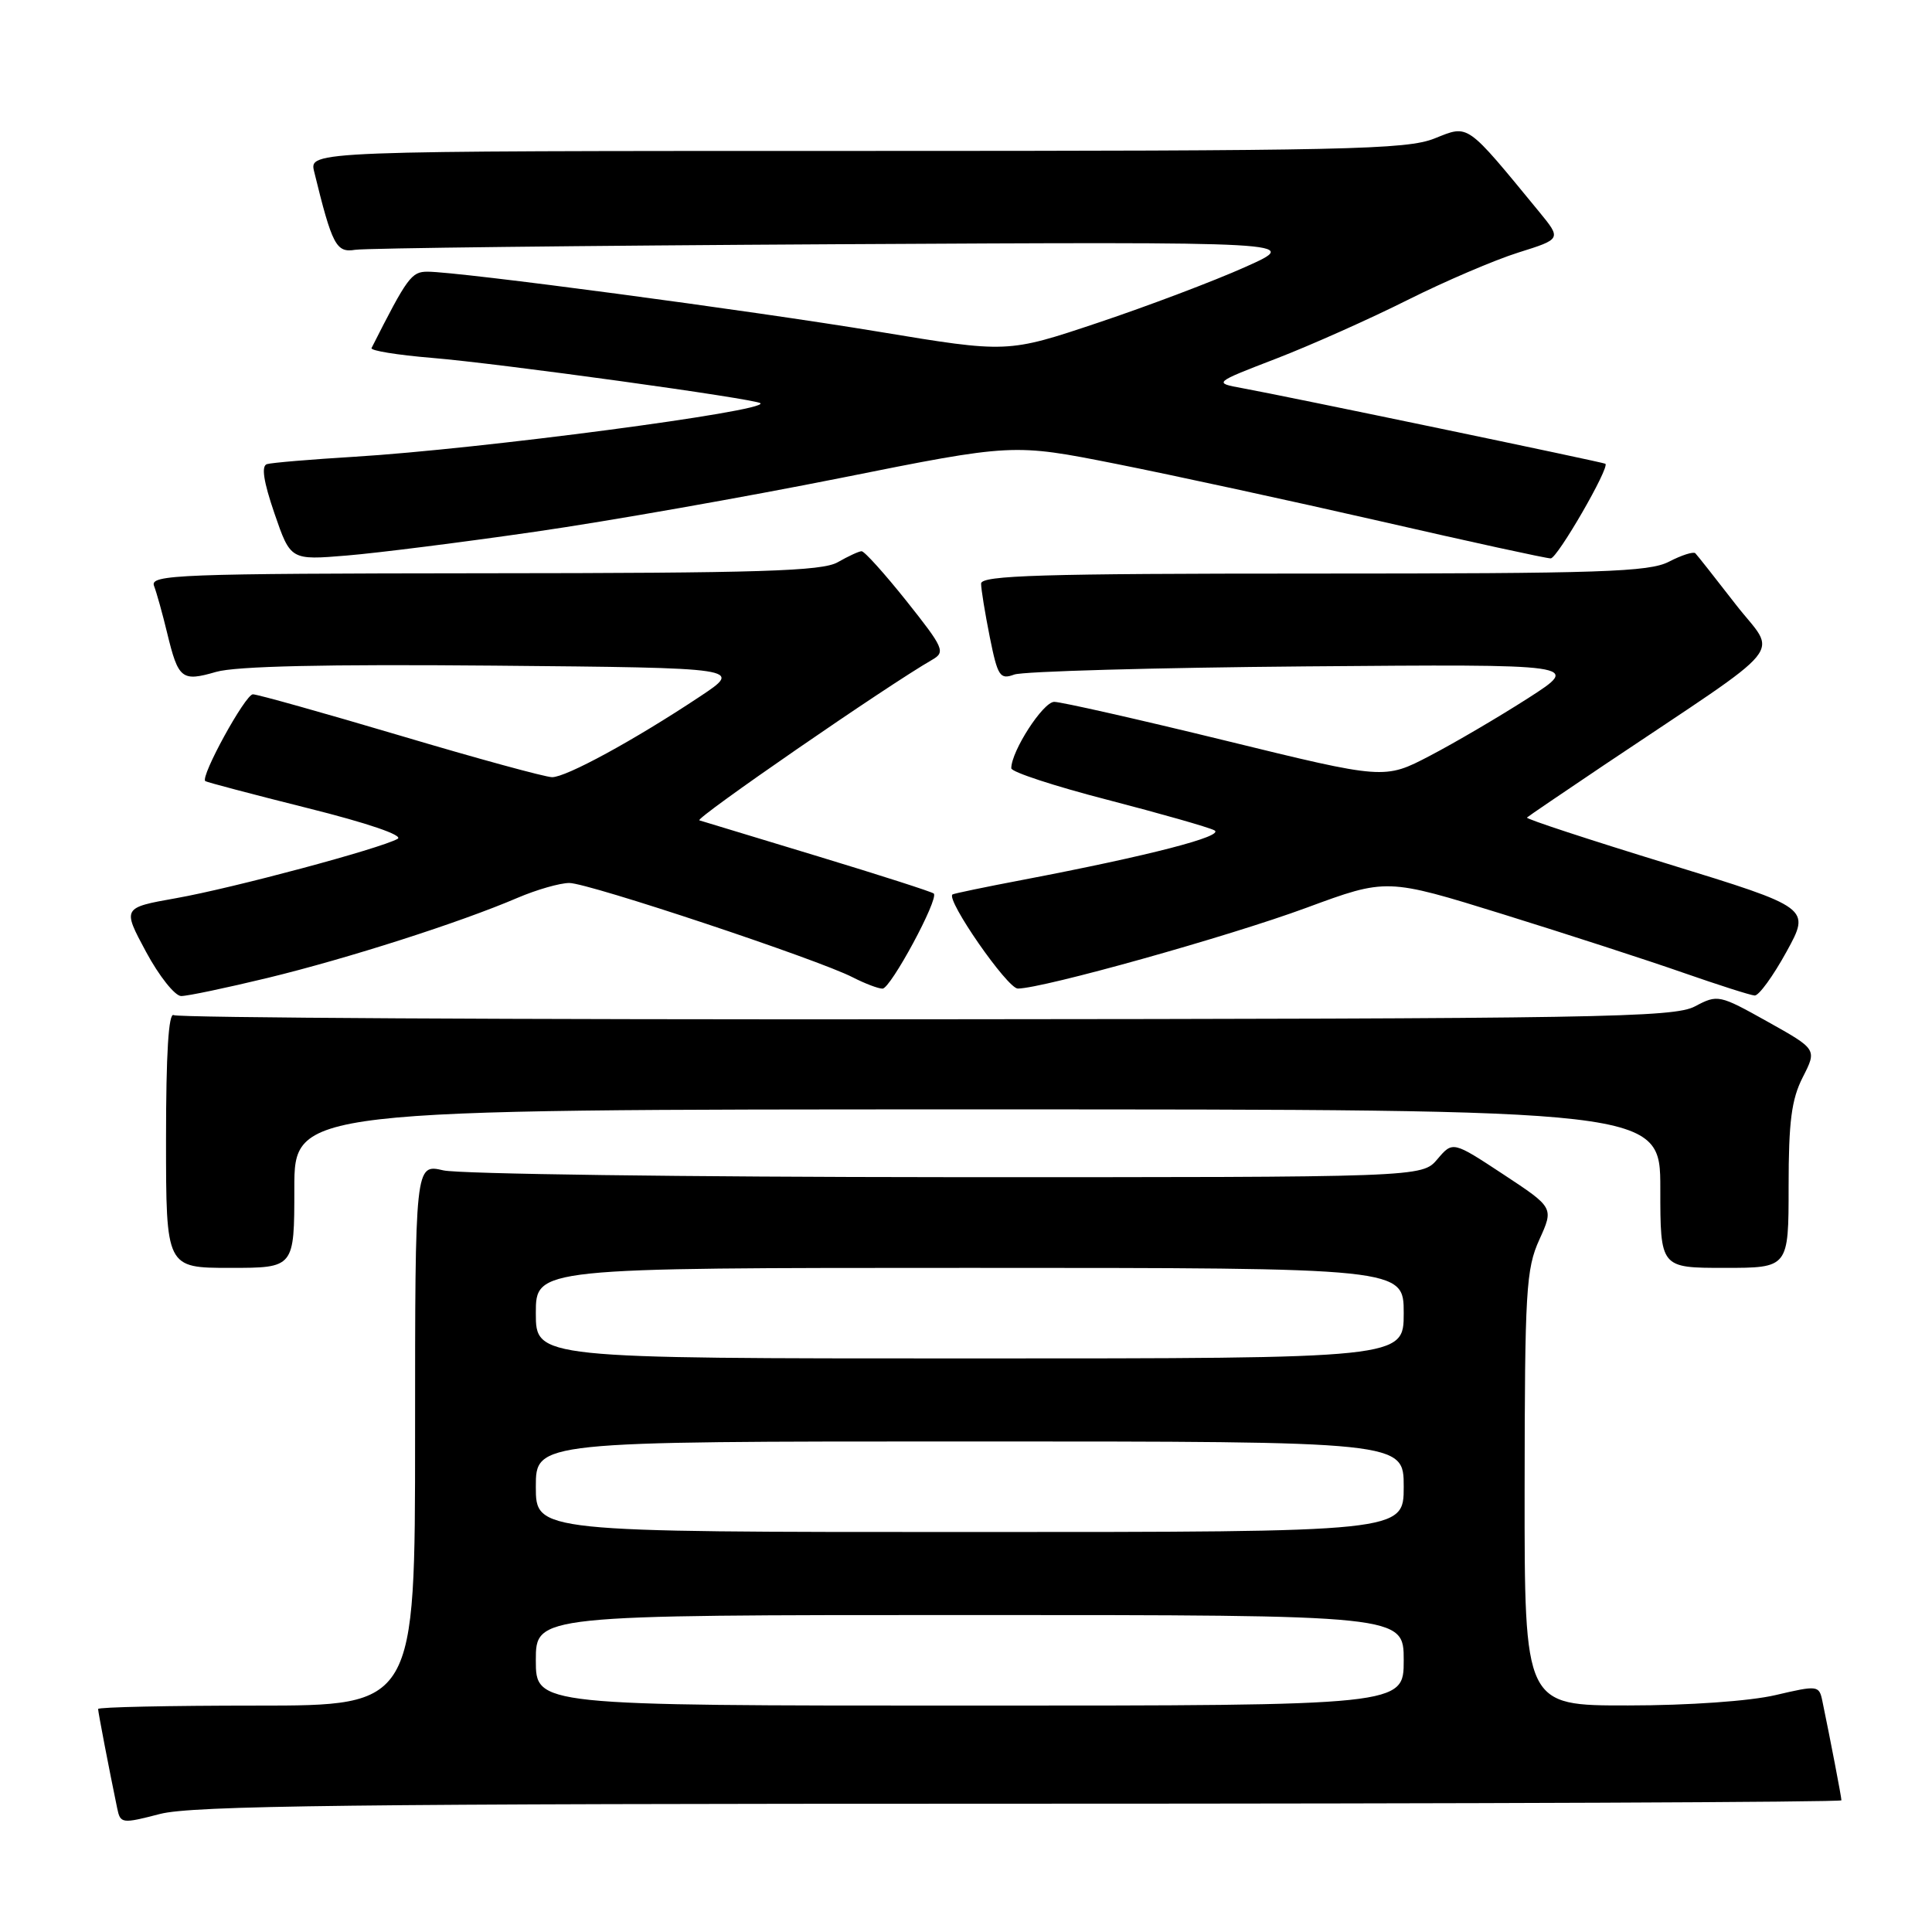 <?xml version="1.0" encoding="UTF-8" standalone="no"?>
<!DOCTYPE svg PUBLIC "-//W3C//DTD SVG 1.1//EN" "http://www.w3.org/Graphics/SVG/1.1/DTD/svg11.dtd" >
<svg xmlns="http://www.w3.org/2000/svg" xmlns:xlink="http://www.w3.org/1999/xlink" version="1.1" viewBox="0 0 256 256">
 <g >
 <path fill="currentColor"
d=" M 135.22 239.00 C 195.05 239.00 244.00 238.80 244.00 238.55 C 244.00 238.14 242.54 230.53 241.47 225.38 C 241.04 223.32 240.86 223.30 235.26 224.61 C 231.90 225.40 223.77 225.98 215.75 225.98 C 202.00 226.00 202.00 226.00 202.02 197.25 C 202.04 171.04 202.21 168.13 203.97 164.26 C 205.89 160.02 205.89 160.02 199.20 155.61 C 192.50 151.20 192.50 151.20 190.46 153.60 C 188.42 156.00 188.42 156.00 125.46 155.98 C 90.83 155.96 60.81 155.56 58.75 155.08 C 55.00 154.21 55.00 154.21 55.00 190.11 C 55.00 226.00 55.00 226.00 34.00 226.00 C 22.45 226.00 13.00 226.20 13.00 226.45 C 13.00 226.86 14.45 234.41 15.53 239.61 C 15.95 241.64 16.15 241.67 21.20 240.36 C 25.45 239.25 46.82 239.00 135.22 239.00 Z  M 39.00 157.50 C 39.00 147.00 39.00 147.00 129.50 147.00 C 220.00 147.00 220.00 147.00 220.00 157.50 C 220.00 168.00 220.00 168.00 228.50 168.00 C 237.00 168.00 237.00 168.00 237.00 157.21 C 237.00 148.62 237.38 145.67 238.88 142.73 C 240.76 139.04 240.76 139.04 234.22 135.38 C 227.81 131.80 227.61 131.75 224.59 133.35 C 221.80 134.83 212.02 134.99 122.77 135.06 C 68.47 135.11 23.58 134.86 23.02 134.51 C 22.34 134.09 22.00 139.58 22.00 150.94 C 22.00 168.00 22.00 168.00 30.50 168.00 C 39.00 168.00 39.00 168.00 39.00 157.50 Z  M 35.50 129.57 C 46.11 126.99 60.95 122.24 68.57 118.97 C 71.10 117.89 74.19 117.00 75.44 117.00 C 77.97 117.00 108.43 127.14 112.99 129.50 C 114.59 130.32 116.37 131.00 116.94 131.00 C 118.01 131.00 124.43 119.10 123.73 118.40 C 123.51 118.18 116.62 115.97 108.42 113.48 C 100.21 110.99 93.13 108.84 92.67 108.70 C 91.98 108.49 117.58 90.83 123.54 87.41 C 125.30 86.40 125.05 85.85 120.13 79.66 C 117.21 76.00 114.53 73.02 114.16 73.04 C 113.80 73.05 112.38 73.71 111.00 74.50 C 108.94 75.68 100.71 75.94 64.14 75.96 C 23.58 76.00 19.84 76.14 20.41 77.63 C 20.75 78.52 21.54 81.34 22.15 83.88 C 23.63 89.99 24.08 90.35 28.63 89.03 C 31.25 88.27 43.18 88.00 65.48 88.20 C 98.46 88.50 98.46 88.50 92.72 92.31 C 84.02 98.09 75.00 103.00 73.15 102.98 C 72.24 102.97 63.20 100.50 53.05 97.48 C 42.90 94.47 34.11 92.00 33.51 92.00 C 32.51 92.00 26.52 102.91 27.20 103.50 C 27.37 103.64 33.47 105.25 40.77 107.08 C 48.74 109.07 53.50 110.70 52.69 111.15 C 50.37 112.45 30.85 117.68 23.35 119.01 C 16.21 120.28 16.21 120.28 19.35 126.12 C 21.08 129.34 23.18 131.97 24.00 131.98 C 24.82 131.99 30.00 130.90 35.50 129.57 Z  M 236.71 126.13 C 239.92 120.29 239.92 120.29 220.97 114.46 C 210.55 111.26 202.16 108.51 202.33 108.33 C 202.50 108.16 207.11 105.03 212.57 101.36 C 237.60 84.58 235.48 87.17 229.97 80.06 C 227.29 76.60 224.89 73.56 224.64 73.31 C 224.39 73.06 222.82 73.56 221.14 74.43 C 218.51 75.79 212.17 76.00 174.05 76.00 C 138.01 76.00 130.00 76.24 130.00 77.33 C 130.00 78.07 130.52 81.25 131.15 84.41 C 132.20 89.63 132.50 90.08 134.40 89.38 C 135.56 88.96 152.93 88.47 173.00 88.30 C 209.50 88.00 209.50 88.00 202.50 92.50 C 198.65 94.97 192.79 98.41 189.48 100.14 C 183.45 103.29 183.45 103.29 162.40 98.14 C 150.82 95.31 140.60 93.00 139.69 93.00 C 138.22 93.00 134.00 99.53 134.00 101.80 C 134.00 102.29 139.74 104.17 146.75 105.98 C 153.76 107.80 160.13 109.61 160.91 110.02 C 162.36 110.78 152.30 113.38 135.50 116.59 C 130.55 117.53 126.37 118.40 126.21 118.52 C 125.31 119.21 133.49 131.00 134.87 130.99 C 138.22 130.97 162.87 124.07 173.12 120.28 C 183.74 116.36 183.74 116.36 199.12 121.13 C 207.58 123.76 218.32 127.24 223.00 128.88 C 227.68 130.51 231.95 131.88 232.50 131.91 C 233.05 131.95 234.94 129.35 236.71 126.13 Z  M 70.96 70.45 C 80.61 69.06 98.79 65.85 111.36 63.34 C 134.23 58.76 134.23 58.76 147.86 61.46 C 155.36 62.95 171.17 66.38 182.98 69.08 C 194.79 71.79 204.92 74.00 205.48 73.99 C 206.36 73.98 213.34 61.90 212.72 61.45 C 212.46 61.25 170.16 52.44 164.64 51.44 C 160.77 50.73 160.77 50.73 169.15 47.50 C 173.75 45.72 181.57 42.23 186.51 39.75 C 191.46 37.27 198.07 34.44 201.20 33.46 C 206.90 31.67 206.90 31.67 203.96 28.08 C 194.17 16.17 194.67 16.52 190.10 18.34 C 186.38 19.83 178.61 20.00 113.46 20.00 C 40.96 20.00 40.96 20.00 41.63 22.75 C 44.02 32.52 44.55 33.51 47.06 33.10 C 48.40 32.88 77.17 32.55 111.00 32.36 C 172.50 32.03 172.50 32.03 165.00 35.38 C 160.88 37.23 152.10 40.55 145.50 42.76 C 133.50 46.78 133.50 46.78 116.47 43.96 C 99.31 41.12 60.84 36.00 56.65 36.00 C 54.52 36.00 53.98 36.73 49.23 46.12 C 49.06 46.46 52.65 47.04 57.21 47.42 C 66.11 48.15 100.19 52.86 100.76 53.43 C 101.80 54.47 63.55 59.51 47.00 60.52 C 41.22 60.87 35.99 61.31 35.37 61.50 C 34.60 61.74 34.92 63.81 36.37 68.04 C 38.50 74.23 38.50 74.23 45.96 73.61 C 50.06 73.27 61.31 71.85 70.96 70.45 Z  M 71.00 220.00 C 71.00 214.00 71.00 214.00 128.50 214.00 C 186.00 214.00 186.00 214.00 186.00 220.00 C 186.00 226.00 186.00 226.00 128.50 226.00 C 71.00 226.00 71.00 226.00 71.00 220.00 Z  M 71.00 197.00 C 71.00 191.00 71.00 191.00 128.50 191.00 C 186.00 191.00 186.00 191.00 186.00 197.00 C 186.00 203.00 186.00 203.00 128.50 203.00 C 71.00 203.00 71.00 203.00 71.00 197.00 Z  M 71.00 174.00 C 71.00 168.00 71.00 168.00 128.50 168.00 C 186.00 168.00 186.00 168.00 186.00 174.00 C 186.00 180.00 186.00 180.00 128.50 180.00 C 71.00 180.00 71.00 180.00 71.00 174.00 Z "/>
</g>
</svg>